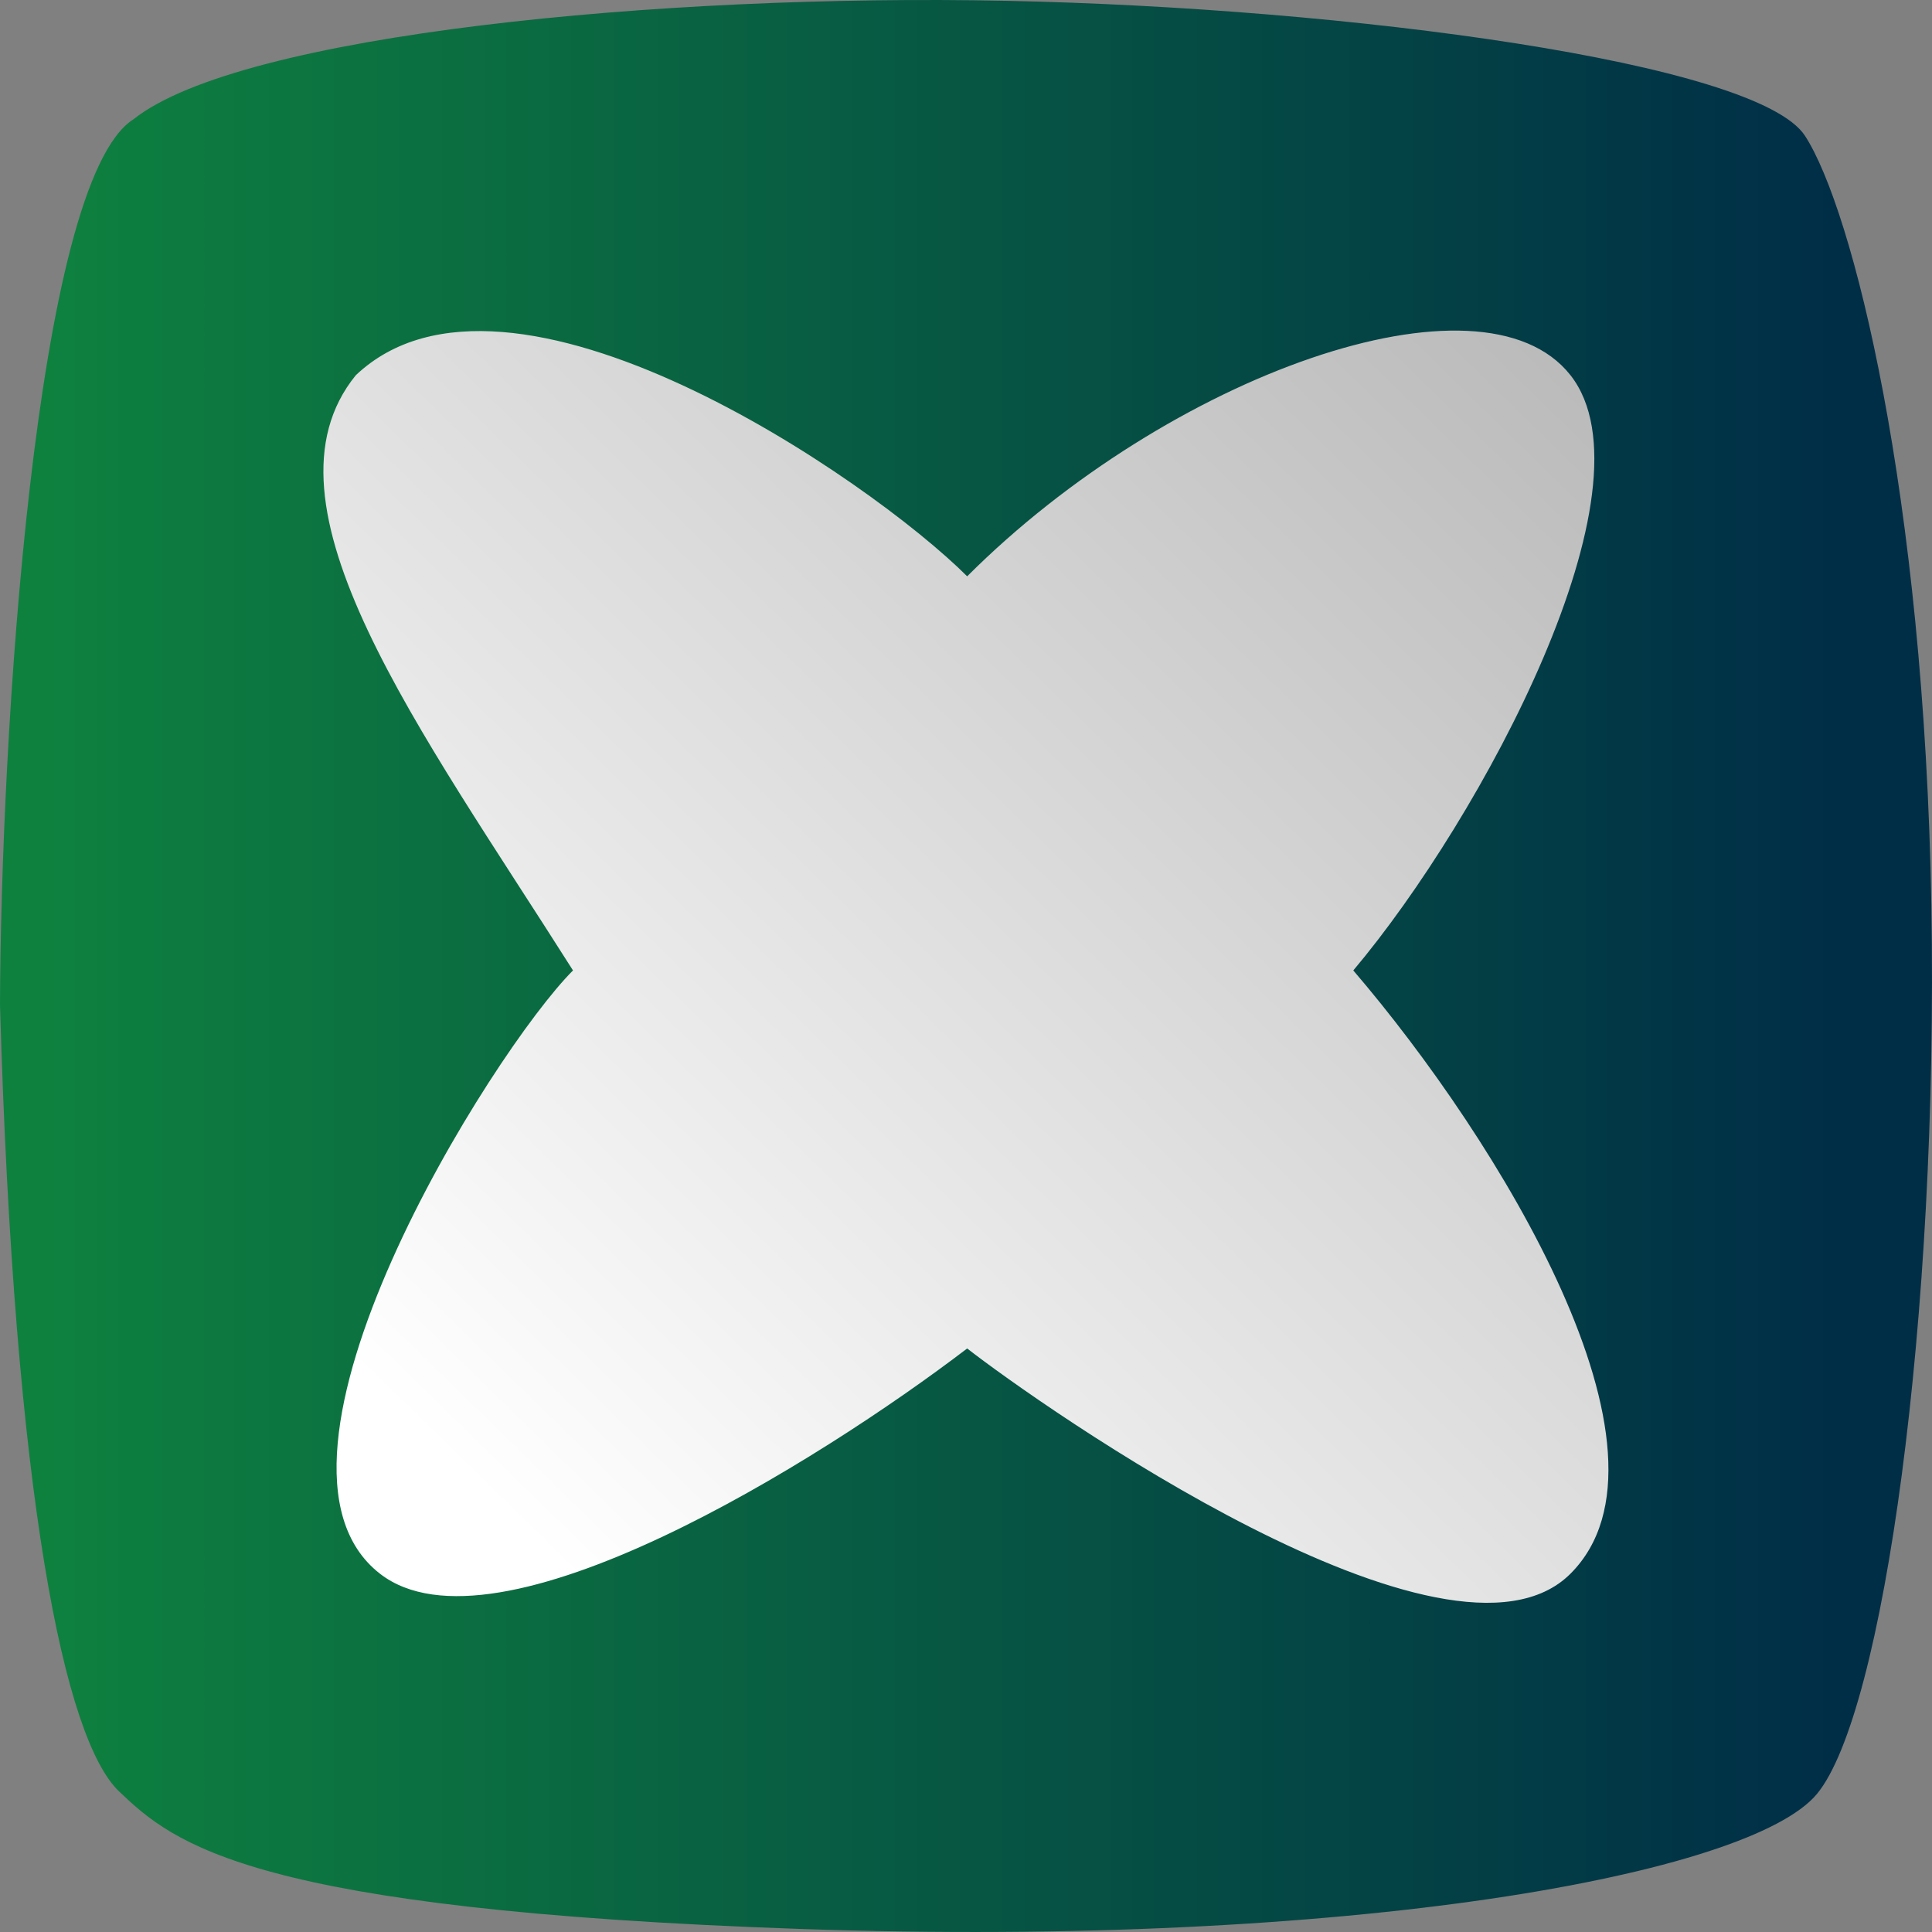 <svg width="1613" height="1613" viewBox="0 0 1613 1613" fill="none" xmlns="http://www.w3.org/2000/svg">
<rect x="0" y="0" width="1613" height="1613" fill="#808080" stroke="none"/>
<path d="M111.48 99.551C28.666 151.762 0.664 619.676 0 839.196C11.944 1250.55 53.749 1452.27 99.535 1495.78C145.322 1539.29 209.025 1594.66 668.878 1610.48C1128.73 1626.3 1461.18 1565 1516.92 1497.76C1572.66 1430.52 1618.45 1100.25 1612.47 756.134C1606.5 412.021 1546.78 174.702 1506.97 113.395C1467.15 52.087 1126.74 6.601 840.079 0.668C553.417 -5.265 201.062 28.356 111.48 99.551Z" fill="url(#paint0_linear_1465_105)"/>
<path d="M317.2 1313.85C413.912 1389.06 684.348 1219.83 807.476 1125.82C867.921 1172.83 1210.44 1414.58 1311.18 1313.85C1411.93 1213.12 1250.74 951.225 1129.85 810.206C1237.31 682.618 1385.06 407.291 1311.19 313.279C1237.31 219.267 975.379 313.279 807.476 481.16C726.883 400.577 424.658 192.405 297.052 313.279C209.743 420.723 350.781 608.749 478.387 810.206C411.226 877.358 196.311 1219.83 317.2 1313.85Z" fill="url(#paint1_linear_1465_105)"/>
<defs>
<linearGradient id="paint0_linear_1465_105" x1="35.5" y1="764" x2="1531" y2="764" gradientUnits="userSpaceOnUse">
<stop stop-color="#0E813F"/>
<stop offset="1" stop-color="#002E47"/>
</linearGradient>
<linearGradient id="paint1_linear_1465_105" x1="371" y1="1216.5" x2="1732.5" y2="-177" gradientUnits="userSpaceOnUse">
<stop stop-color="white"/>
<stop offset="1" stop-color="#999999"/>
</linearGradient>
</defs>
</svg>
